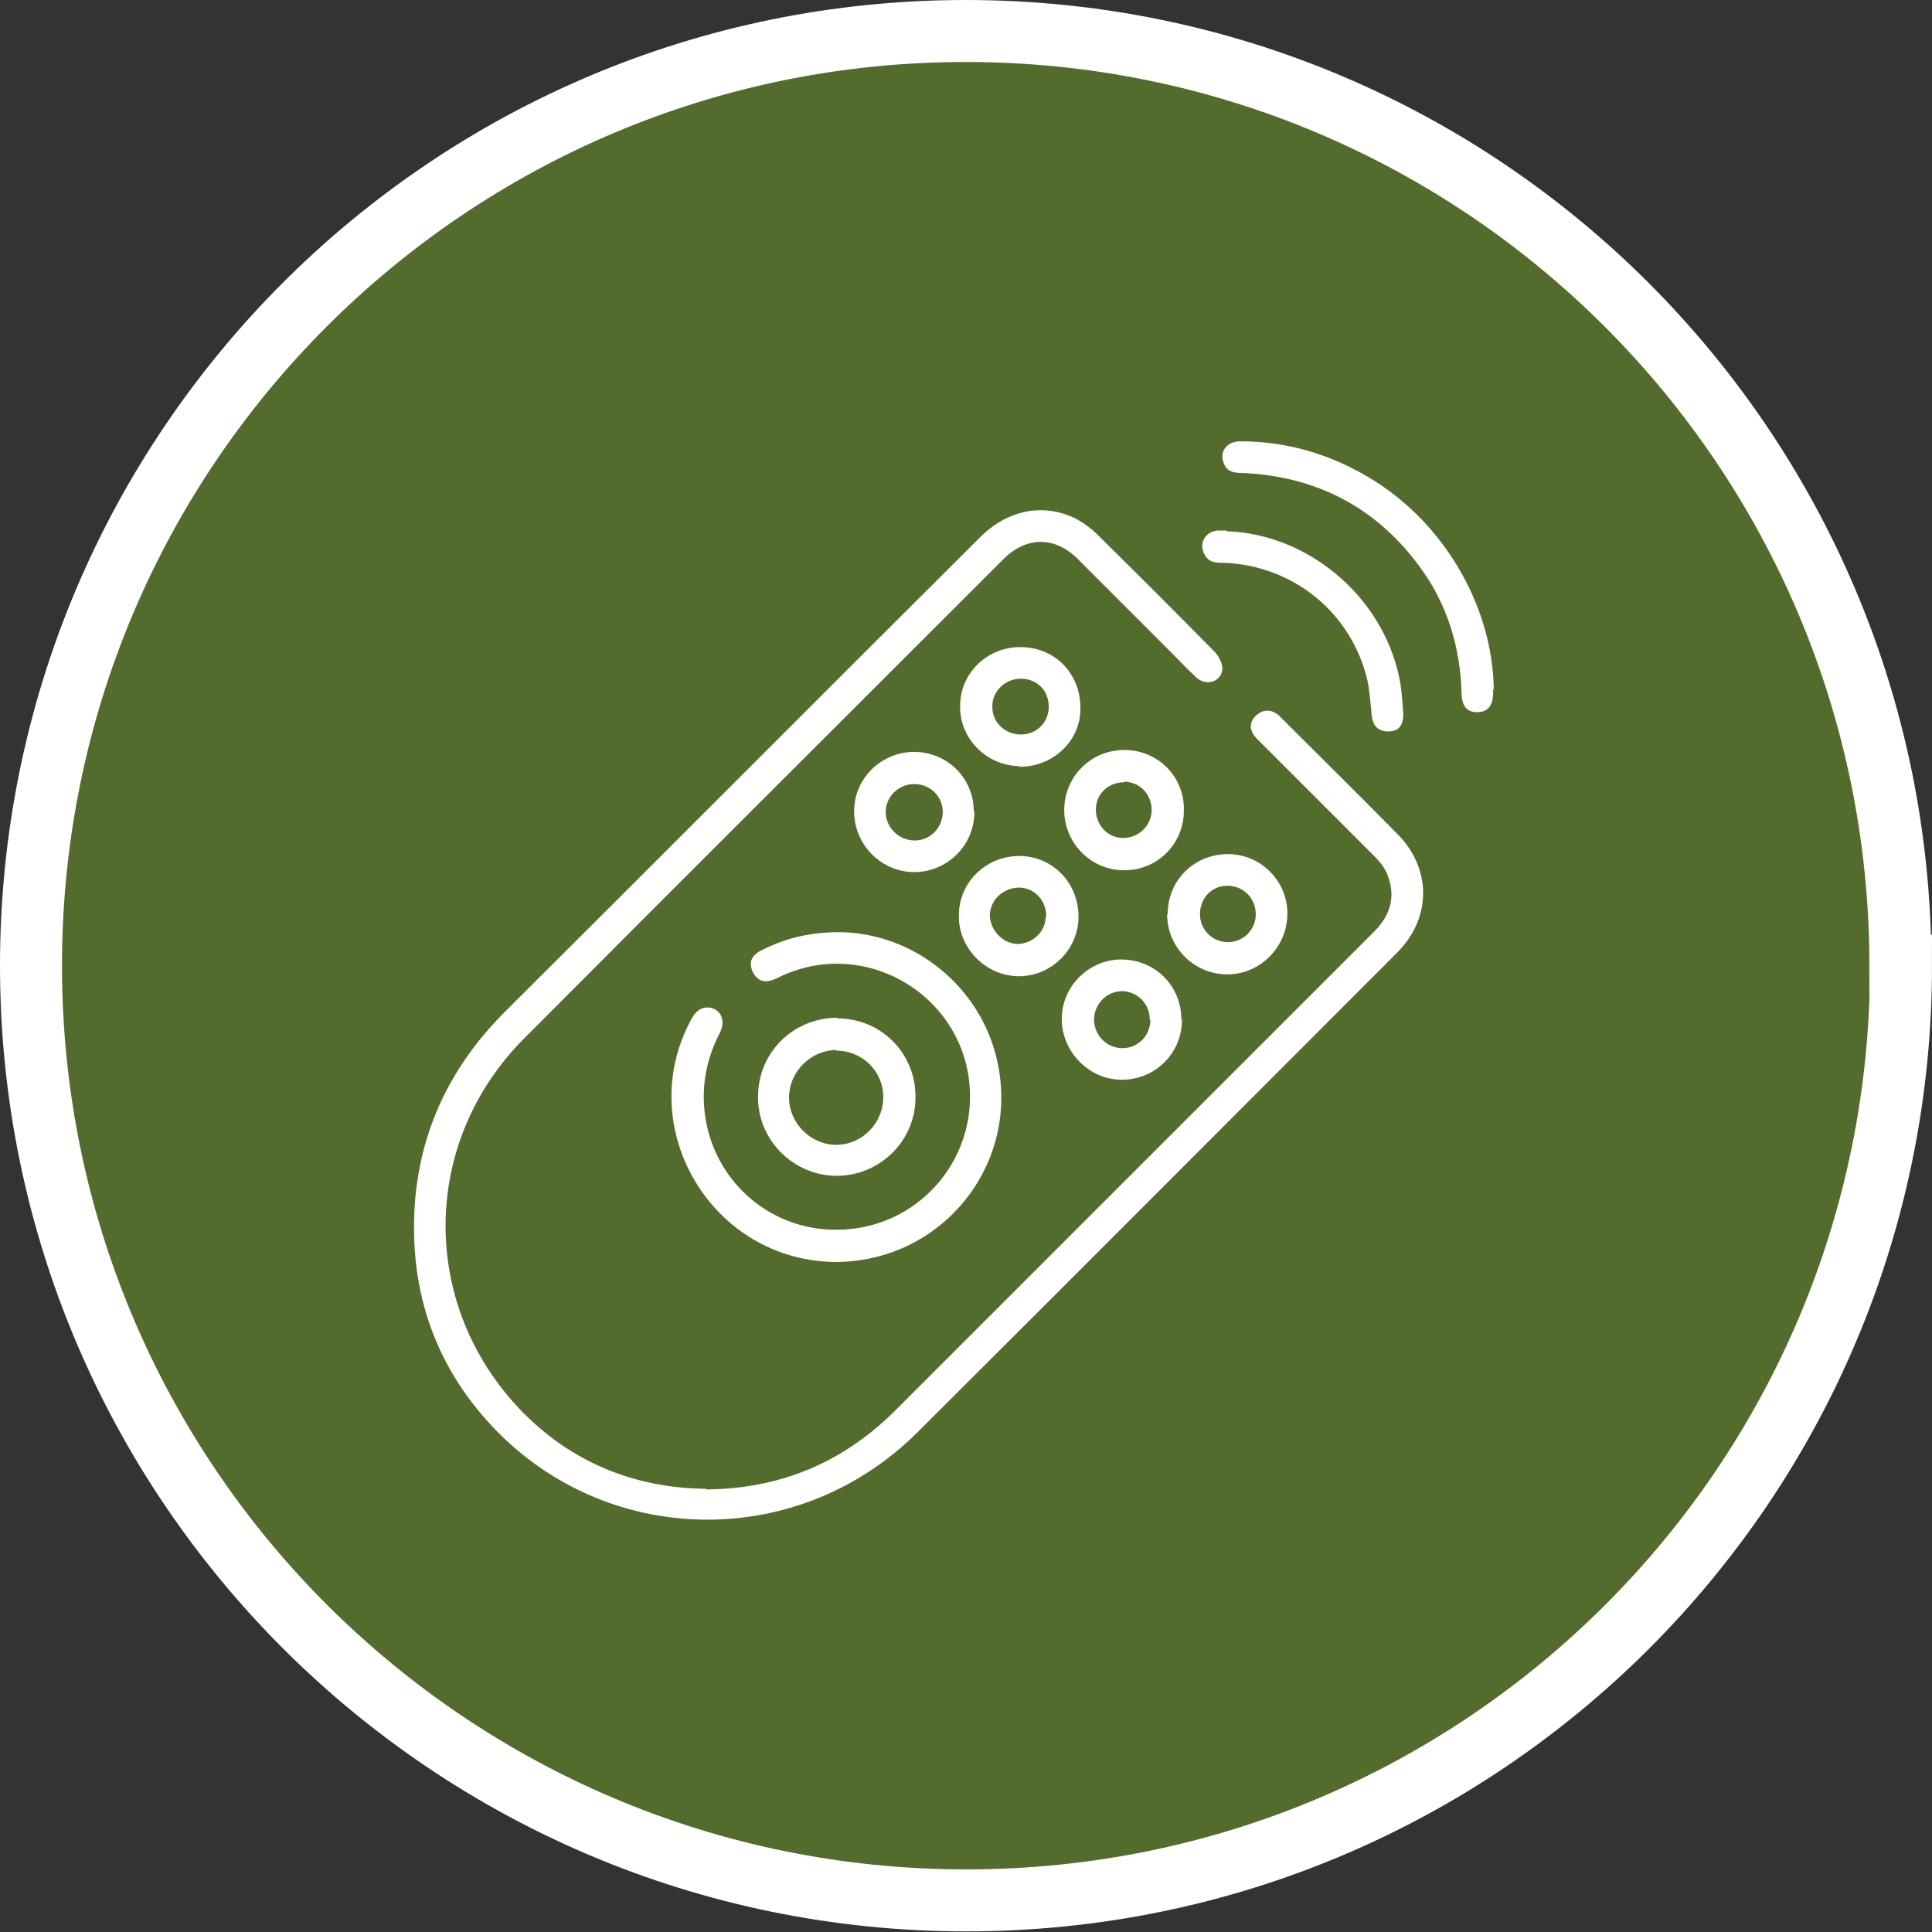 <?xml version="1.0" encoding="UTF-8"?>
<svg id="_圖層_2" data-name="圖層 2" xmlns="http://www.w3.org/2000/svg" viewBox="0 0 31.17 31.17">
  <rect x="0" y="0" width="31.17" height="31.17" fill="#333333" stroke="none"/>
  <defs>
    <style>
      .cls-1 {
        fill: #fff;
      }

      .cls-2 {
        fill: none;
        stroke: #fff;
        stroke-miterlimit: 10;
      }

      .cls-3 {
        fill: #83c025;
      }

      .cls-4 {
        opacity: .41;
      }
    </style>
  </defs>
  <g id="_圖層_1-2" data-name="圖層 1">
    <g>
      <g class="cls-4">
        <path class="cls-3" d="M30.67,15.58c0,8.33-6.75,15.08-15.08,15.08S.5,23.91.5,15.58,7.25.5,15.58.5s15.08,6.75,15.08,15.08"/>
      </g>
      <path class="cls-1" d="M11.39,24.03c1.21-.01,2.22-.44,3.06-1.28,1.01-1.01,2.03-2.03,3.04-3.04,1.56-1.56,3.12-3.12,4.68-4.68.26-.26.35-.56.22-.9-.04-.12-.13-.23-.22-.32-.6-.6-1.2-1.2-1.8-1.8-.03-.03-.06-.06-.1-.1-.12-.13-.12-.26,0-.37.11-.1.24-.1.36,0,.02.02.04.04.06.06.62.62,1.24,1.23,1.85,1.85.56.56.56,1.36,0,1.92-2.58,2.58-5.16,5.17-7.74,7.74-1.99,1.98-5.21,1.86-7.03-.29-.85-1-1.18-2.19-1.07-3.49.11-1.19.62-2.19,1.47-3.03,2.55-2.54,5.09-5.09,7.64-7.63.45-.45,1.03-.56,1.55-.3.13.07.25.16.35.26.64.63,1.27,1.26,1.9,1.9.06.07.12.19.11.28-.03.2-.27.26-.42.12-.16-.15-.31-.31-.47-.47-.48-.48-.96-.96-1.44-1.44-.37-.37-.83-.37-1.2,0-2.58,2.58-5.16,5.15-7.73,7.73-1.67,1.67-1.7,4.29-.06,6,.82.85,1.85,1.26,3,1.27"/>
      <path class="cls-1" d="M13.5,20.36c-2,0-3.3-2.15-2.35-3.91.07-.13.16-.22.32-.19.17.04.24.22.14.41-.19.37-.28.76-.25,1.18.08,1.13,1.01,2,2.14,1.99,1.19,0,2.15-.96,2.15-2.15,0-1.56-1.63-2.6-3.05-1.94-.04.02-.07.04-.11.05-.16.07-.28.02-.35-.13-.06-.14-.02-.25.13-.33.42-.22.86-.31,1.33-.3,1.18.04,2.21.89,2.48,2.04.4,1.68-.86,3.27-2.59,3.28"/>
      <path class="cls-1" d="M24.09,11.12v.05c0,.22-.09.32-.26.32-.17,0-.25-.11-.25-.31-.02-.74-.23-1.43-.67-2.03-.71-.97-1.68-1.47-2.88-1.52-.12,0-.23-.02-.28-.14-.09-.2.04-.37.26-.37.74,0,1.43.2,2.07.58,1.2.71,2,2.06,2.02,3.42"/>
      <path class="cls-1" d="M13.51,16.43c.71,0,1.27.57,1.26,1.28,0,.7-.58,1.26-1.27,1.26-.7,0-1.28-.58-1.27-1.28,0-.71.57-1.27,1.28-1.27M13.5,16.94c-.42,0-.77.35-.77.77,0,.41.35.76.76.76.42,0,.76-.35.76-.77,0-.42-.34-.75-.76-.75"/>
      <path class="cls-1" d="M19.79,8.57c1.38.05,2.6,1.14,2.81,2.5.02.15.03.3.04.45,0,.19-.08.28-.24.28-.16,0-.25-.08-.27-.26-.02-.19-.03-.38-.07-.57-.26-1.09-1.2-1.85-2.32-1.89-.12,0-.24,0-.31-.14-.09-.17.01-.36.21-.38.05,0,.1,0,.15,0"/>
      <path class="cls-1" d="M19.1,13.08c0,.54-.44.97-.97.96-.53,0-.96-.44-.96-.97,0-.54.43-.97.97-.97.54,0,.97.43.96.97M18.14,12.62c-.26,0-.46.19-.46.44,0,.25.19.46.44.46.25,0,.46-.2.46-.45,0-.26-.19-.45-.44-.46"/>
      <path class="cls-1" d="M18.84,14.74c0-.54.43-.96.97-.96.53,0,.96.43.96.96,0,.53-.43.98-.97.98-.53,0-.97-.43-.97-.97M19.36,14.75c0,.25.2.45.45.45s.45-.2.45-.45c0-.26-.2-.46-.46-.46-.25,0-.44.2-.44.46"/>
      <path class="cls-1" d="M16.44,13.81c.54,0,.96.43.96.98,0,.53-.44.96-.96.96-.53,0-.98-.45-.97-.98,0-.54.44-.96.98-.96M16.88,14.79c0-.26-.18-.46-.43-.47-.26,0-.47.19-.48.44,0,.24.2.46.44.47.24,0,.46-.19.46-.44"/>
      <path class="cls-1" d="M16.44,12.36c-.53-.01-.96-.45-.95-.97,0-.54.45-.96.99-.95.56.01.97.45.95,1.02-.01.51-.46.92-.99.91M16.47,11.85c.25,0,.45-.19.45-.45s-.19-.45-.45-.45c-.26,0-.47.21-.46.46,0,.25.21.44.46.44"/>
      <path class="cls-1" d="M15.72,13.1c0,.54-.44.97-.97.97-.53,0-.97-.44-.97-.98,0-.53.43-.95.96-.96.54,0,.97.42.97.96M15.21,13.1c0-.25-.2-.45-.46-.45-.25,0-.46.2-.46.45,0,.25.21.46.47.46.25,0,.45-.21.45-.46"/>
      <path class="cls-1" d="M19.07,16.45c0,.54-.43.97-.97.97-.53,0-.97-.45-.97-.98,0-.53.44-.96.96-.96.54,0,.97.42.97.97M18.55,16.45c0-.25-.19-.45-.44-.46-.25,0-.45.2-.46.45,0,.26.2.47.46.47.25,0,.45-.2.45-.46"/>
      <path class="cls-2" d="M30.67,15.58c0,8.33-6.75,15.08-15.08,15.08S.5,23.91.5,15.58,7.25.5,15.58.5s15.08,6.75,15.08,15.08Z"/>
    </g>
  </g>
</svg>